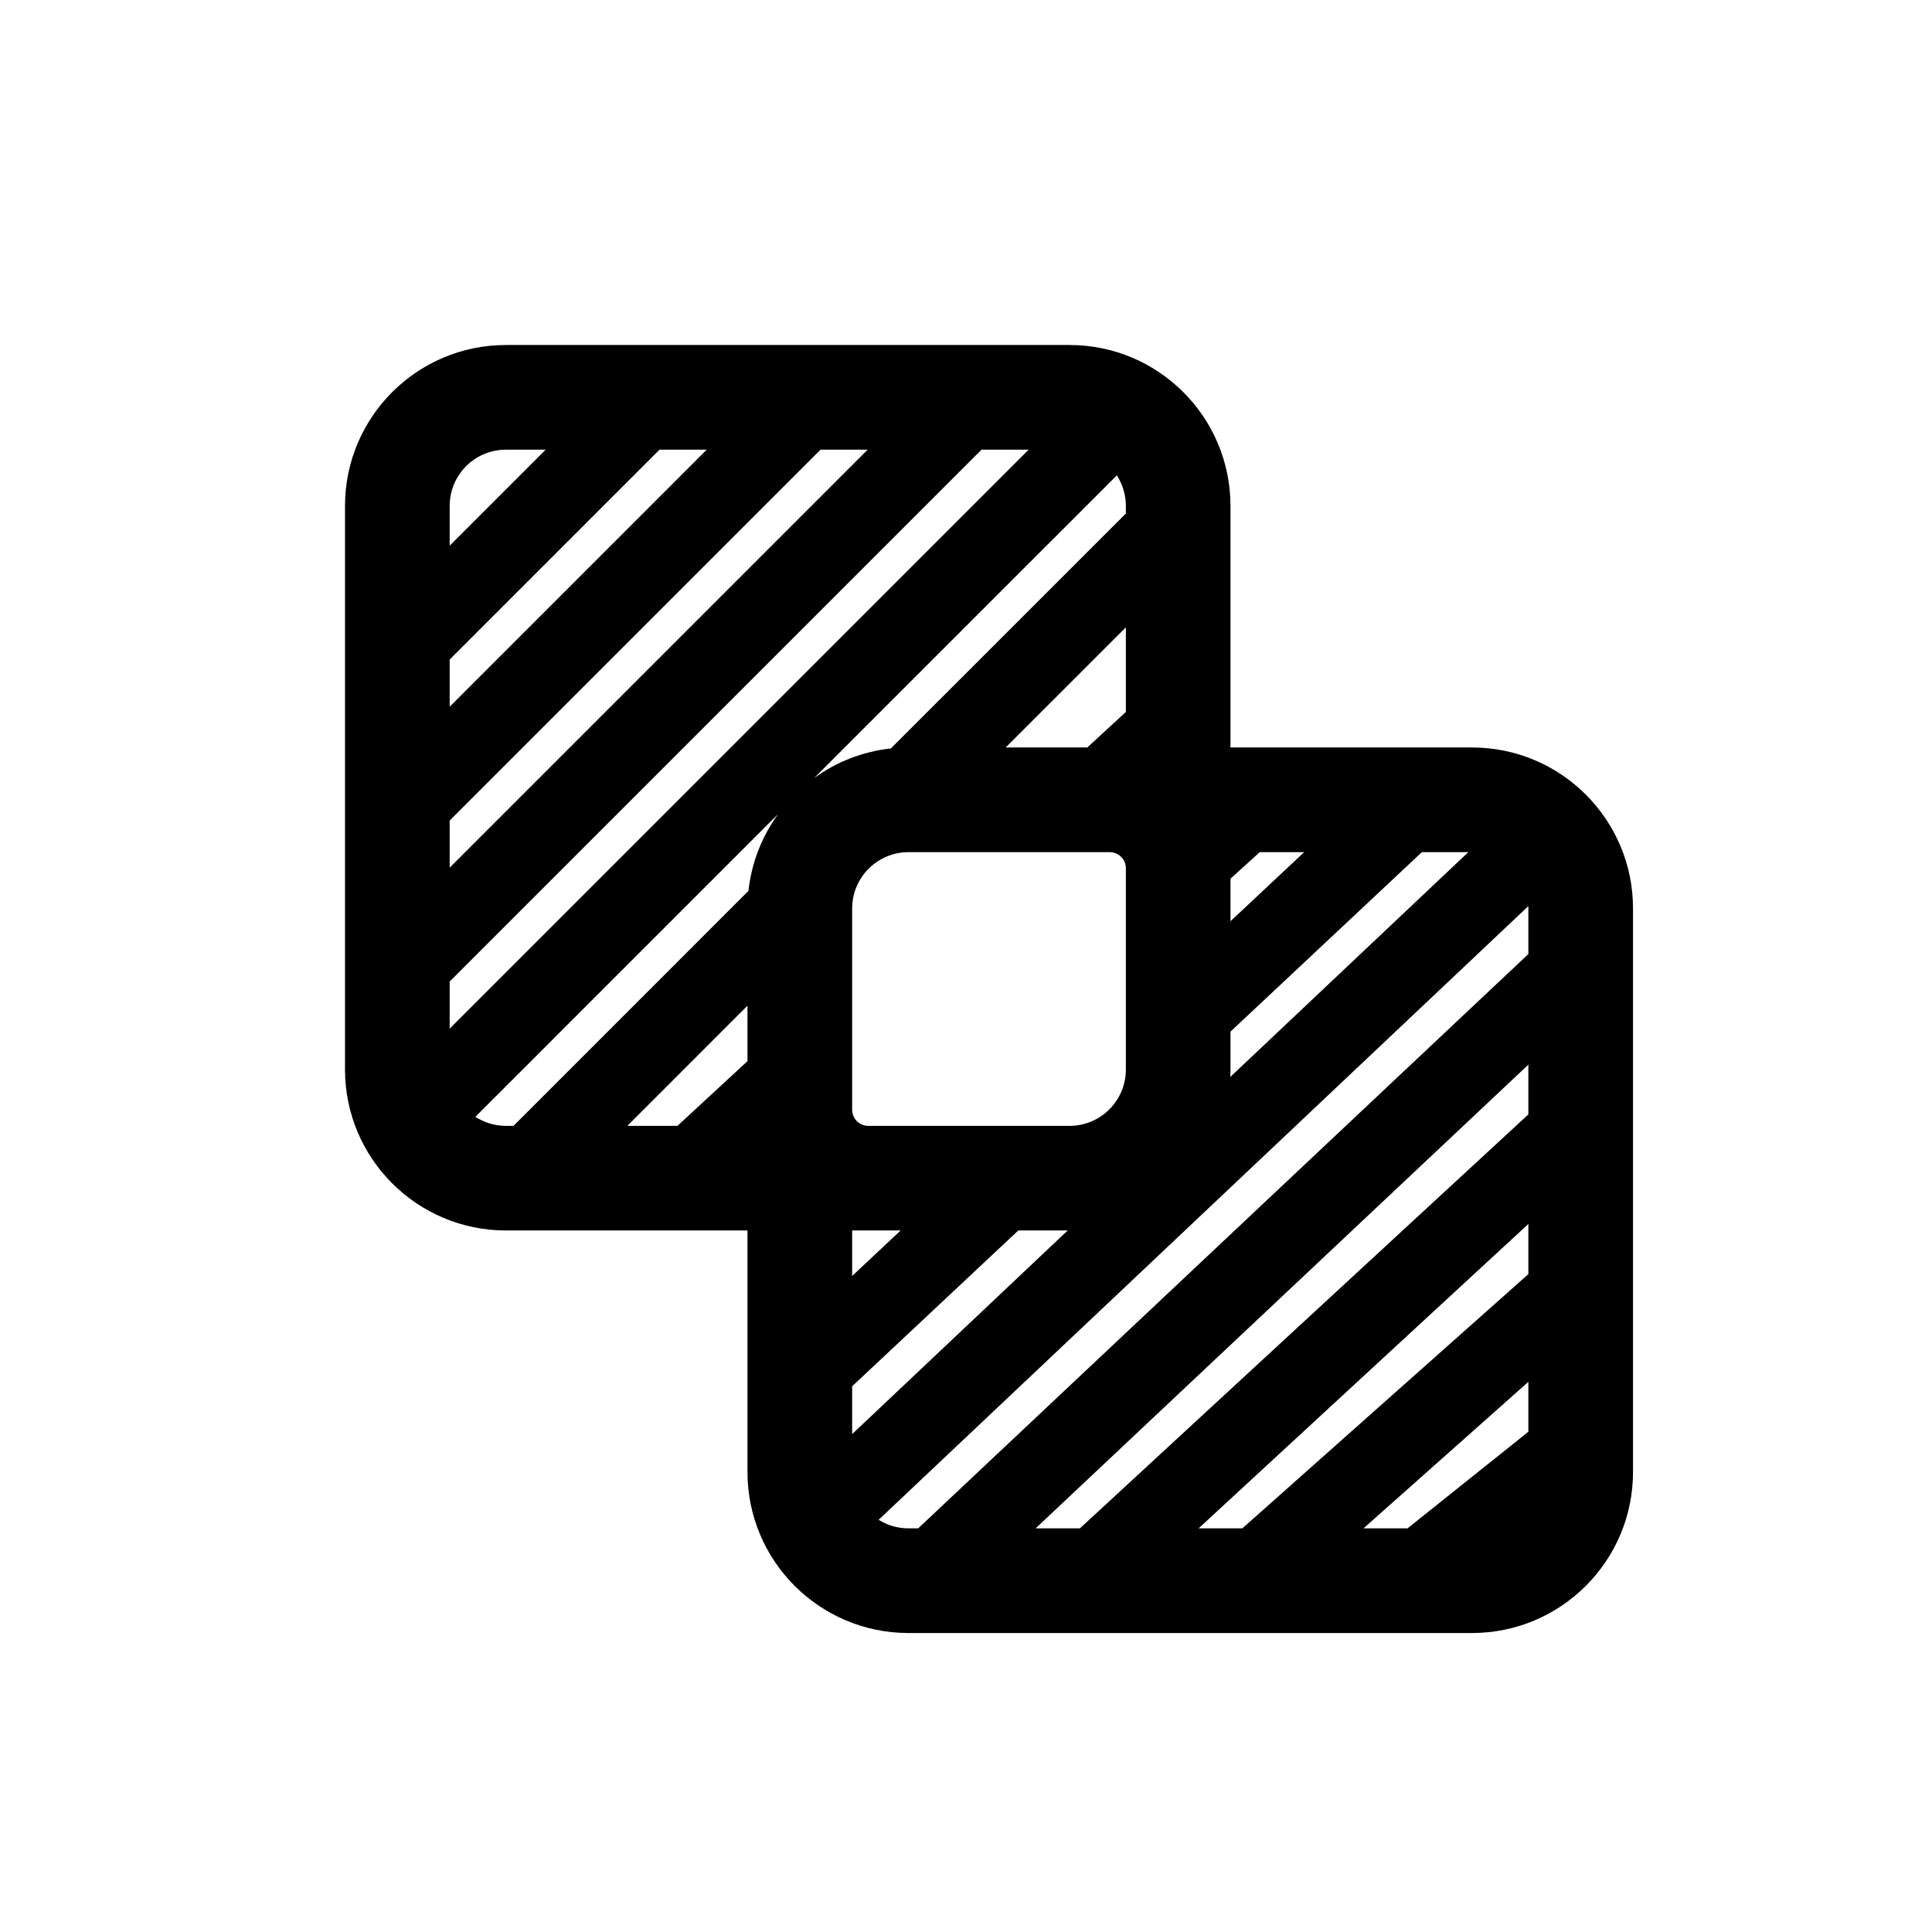 <svg width="28" height="28" viewBox="0 0 28 28" fill="none" xmlns="http://www.w3.org/2000/svg">
<path fill-rule="evenodd" clip-rule="evenodd" d="M10.833 17.833H7.333C6.045 17.833 5 16.789 5 15.5V7.333C5 6.045 6.045 5 7.333 5H15.5C16.789 5 17.833 6.045 17.833 7.333V10.833H21.333C22.622 10.833 23.667 11.878 23.667 13.167V21.333C23.667 22.622 22.622 23.667 21.333 23.667H13.167C11.878 23.667 10.833 22.622 10.833 21.333V17.833ZM7.333 6.517H7.908L6.517 7.908V7.333C6.517 6.882 6.882 6.517 7.333 6.517ZM6.517 9.558L9.558 6.517H10.242L6.517 10.242V9.558ZM6.517 11.892V12.575L12.575 6.517H11.892L6.517 11.892ZM6.517 14.908V14.225L14.225 6.517H14.908L6.517 14.908ZM6.889 16.186C7.017 16.268 7.17 16.317 7.333 16.317H7.442L10.847 12.911C10.892 12.499 11.045 12.118 11.276 11.799L6.889 16.186ZM9.818 16.317H9.092L10.833 14.575V15.379L9.818 16.317ZM16.317 15.5C16.317 15.951 15.951 16.317 15.5 16.317H12.583C12.454 16.317 12.35 16.212 12.35 16.083V13.167C12.35 12.716 12.716 12.35 13.167 12.35H16.083C16.212 12.35 16.317 12.454 16.317 12.583V15.5ZM13.053 17.833H12.35V18.492L13.053 17.833ZM12.35 20.091V20.784L15.474 17.833H14.758L12.35 20.091ZM13.167 22.15C13.008 22.15 12.859 22.105 12.734 22.026L22.149 13.133C22.15 13.145 22.15 13.156 22.15 13.167V13.827L13.307 22.15H13.167ZM15.009 22.15H15.651L22.15 16.151V15.43L15.009 22.15ZM18.005 22.15H17.371L22.15 17.739V18.466L18.005 22.15ZM19.761 22.15H20.399L22.15 20.75V20.027L19.761 22.15ZM20.607 12.35H21.28L17.831 15.607C17.832 15.572 17.833 15.536 17.833 15.5V14.951L20.607 12.35ZM17.833 13.351L18.901 12.35H18.257L17.833 12.735V13.351ZM16.317 10.318L15.758 10.833H14.575L16.317 9.092V10.318ZM16.317 7.333V7.442L12.911 10.847C12.499 10.892 12.118 11.045 11.799 11.276L16.186 6.889C16.268 7.017 16.317 7.17 16.317 7.333Z" fill="black"/>
</svg>

